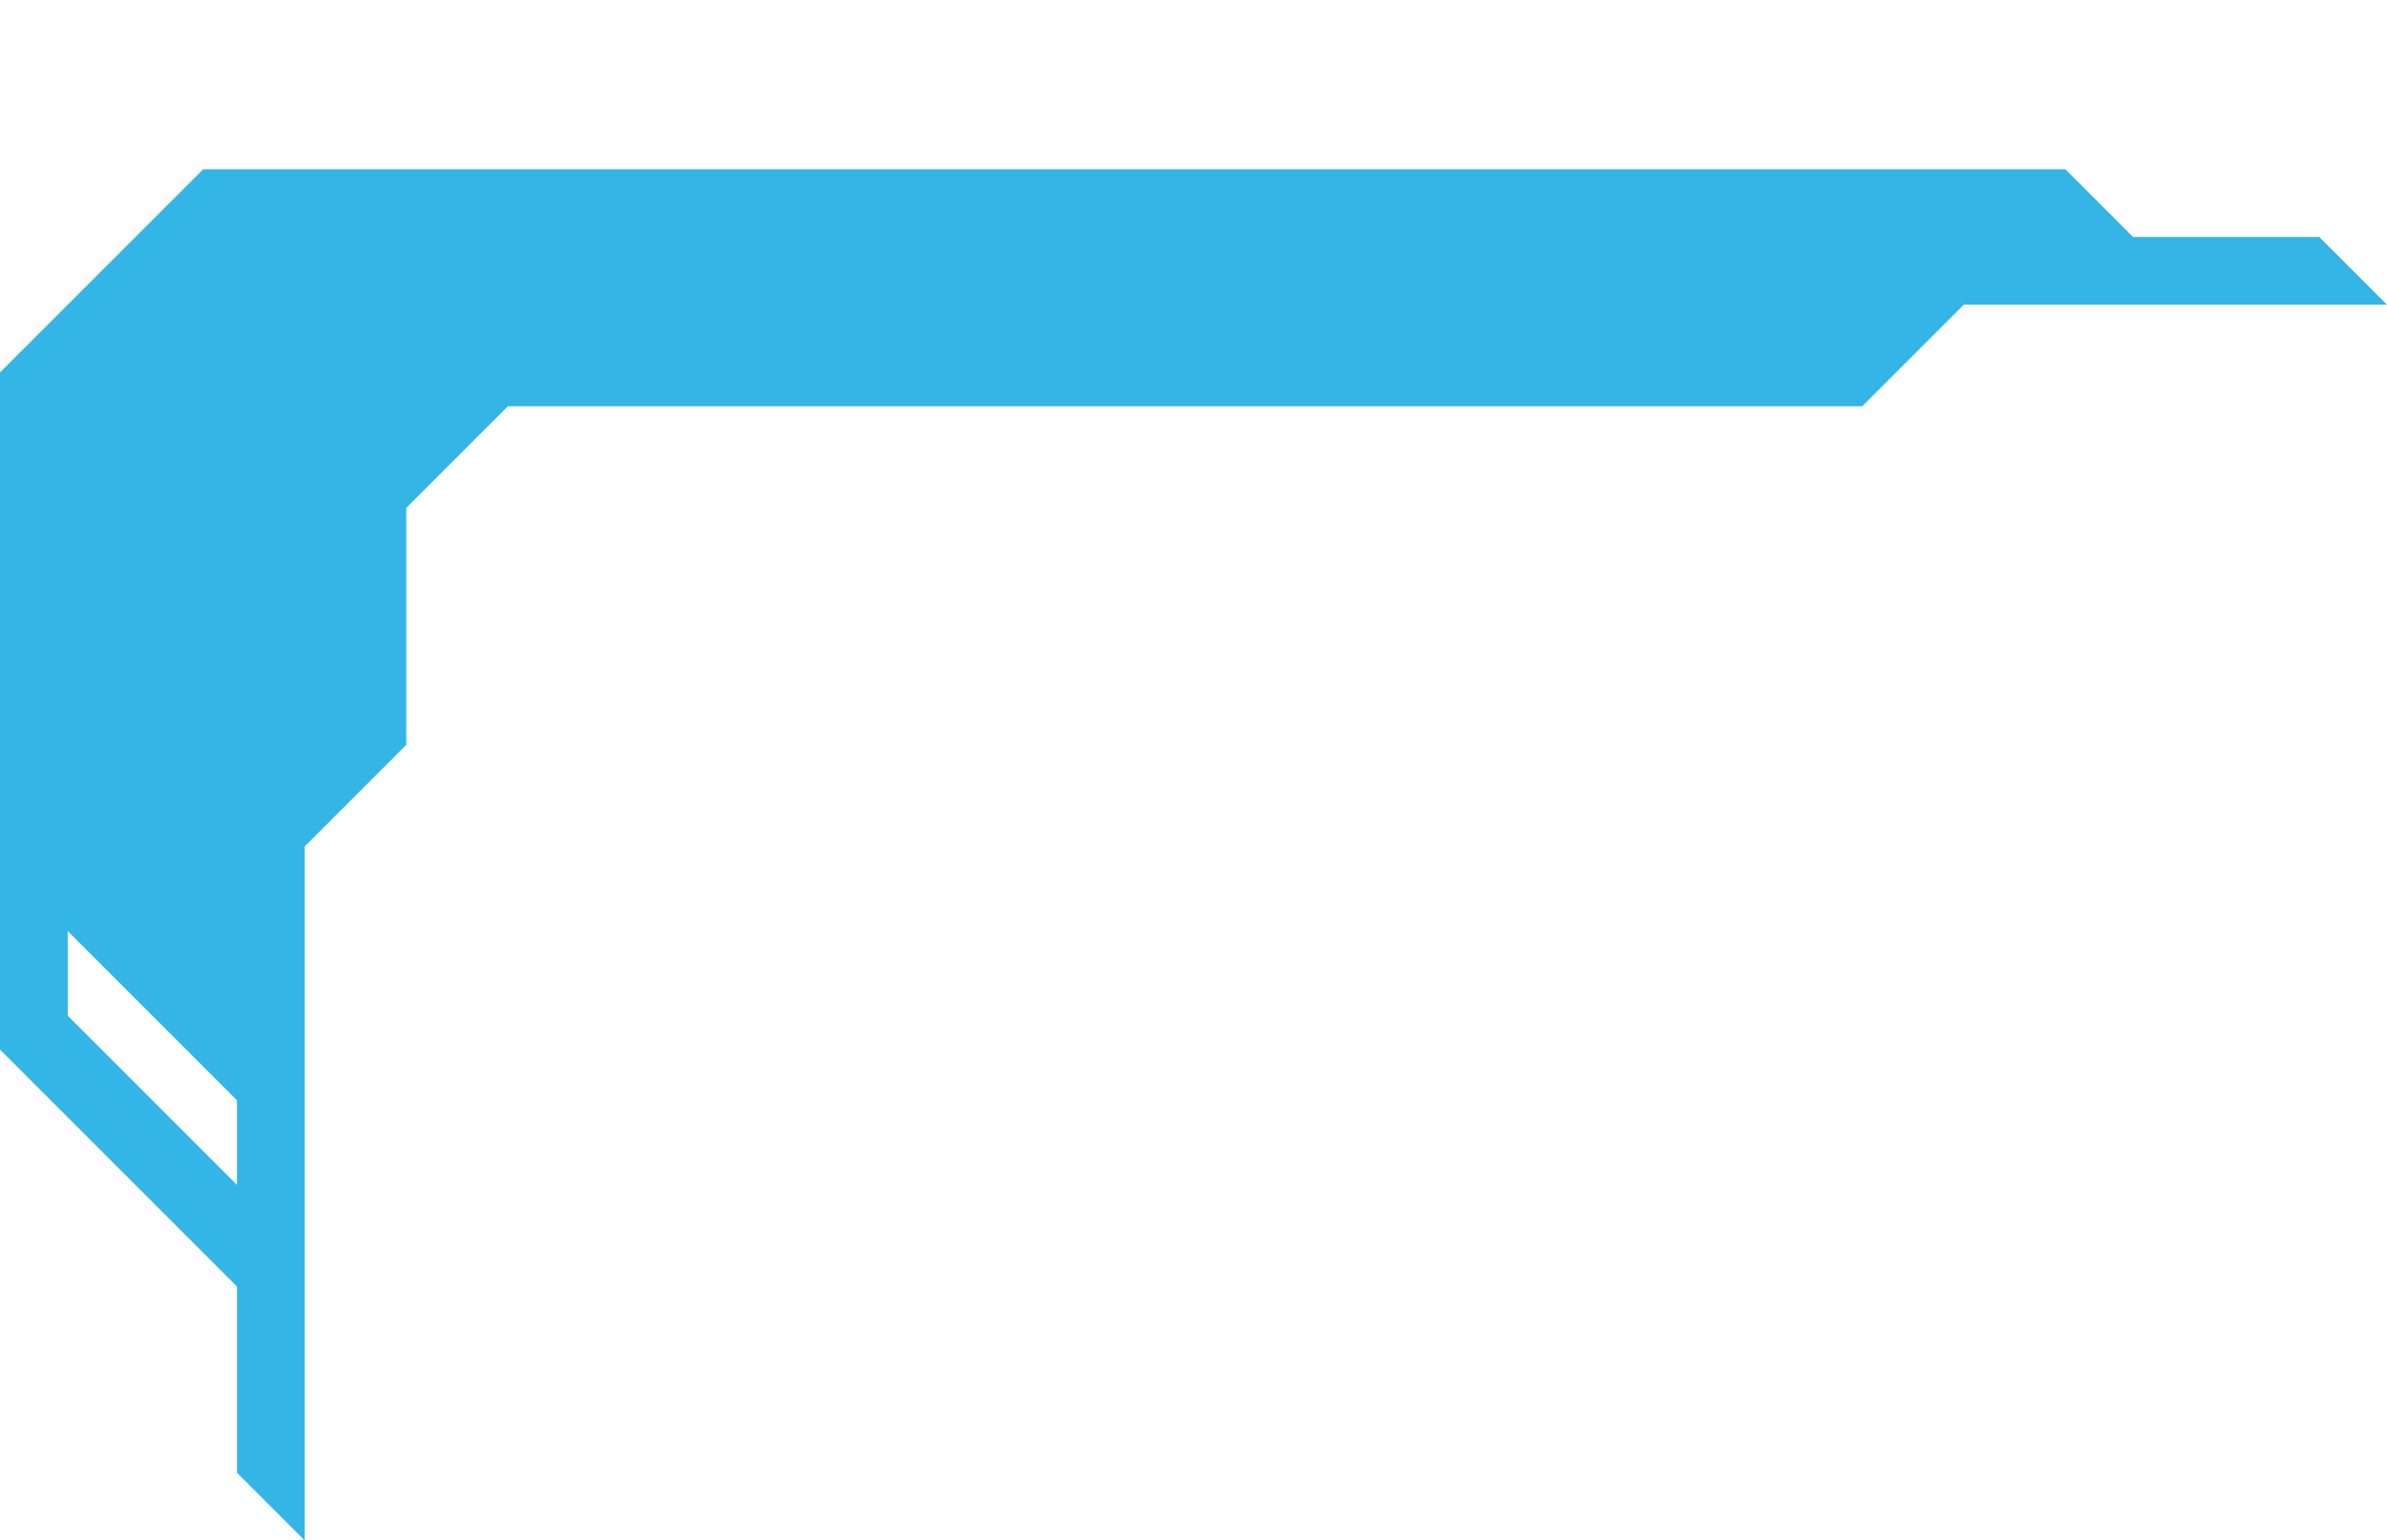 <svg width="141" height="91" viewBox="0 0 141 91" version="1.1" xmlns="http://www.w3.org/2000/svg" xmlns:xlink="http://www.w3.org/1999/xlink">
<title>crl3</title>
<desc>Created using Figma</desc>
<g id="Canvas" transform="translate(-435 -8)">
<g id="crl3">
<g id="align-grid">
</g>
<g id="Subtract">
<use xlink:href="#path0_fill" transform="translate(435 18)" fill="#33B5E5"/>
</g>
</g>
</g>
<defs>
<path id="path0_fill" fill-rule="evenodd" d="M 14 66L 0 52L 0 12L 12 0L 122 0L 126 4L 137 4L 141 8L 116 8L 110 14L 30 14L 24 20L 24 34L 18 40L 18 81L 14 77L 14 66ZM 14 60L 4 50L 4 45L 14 55L 14 60Z"/>
</defs>
</svg>
